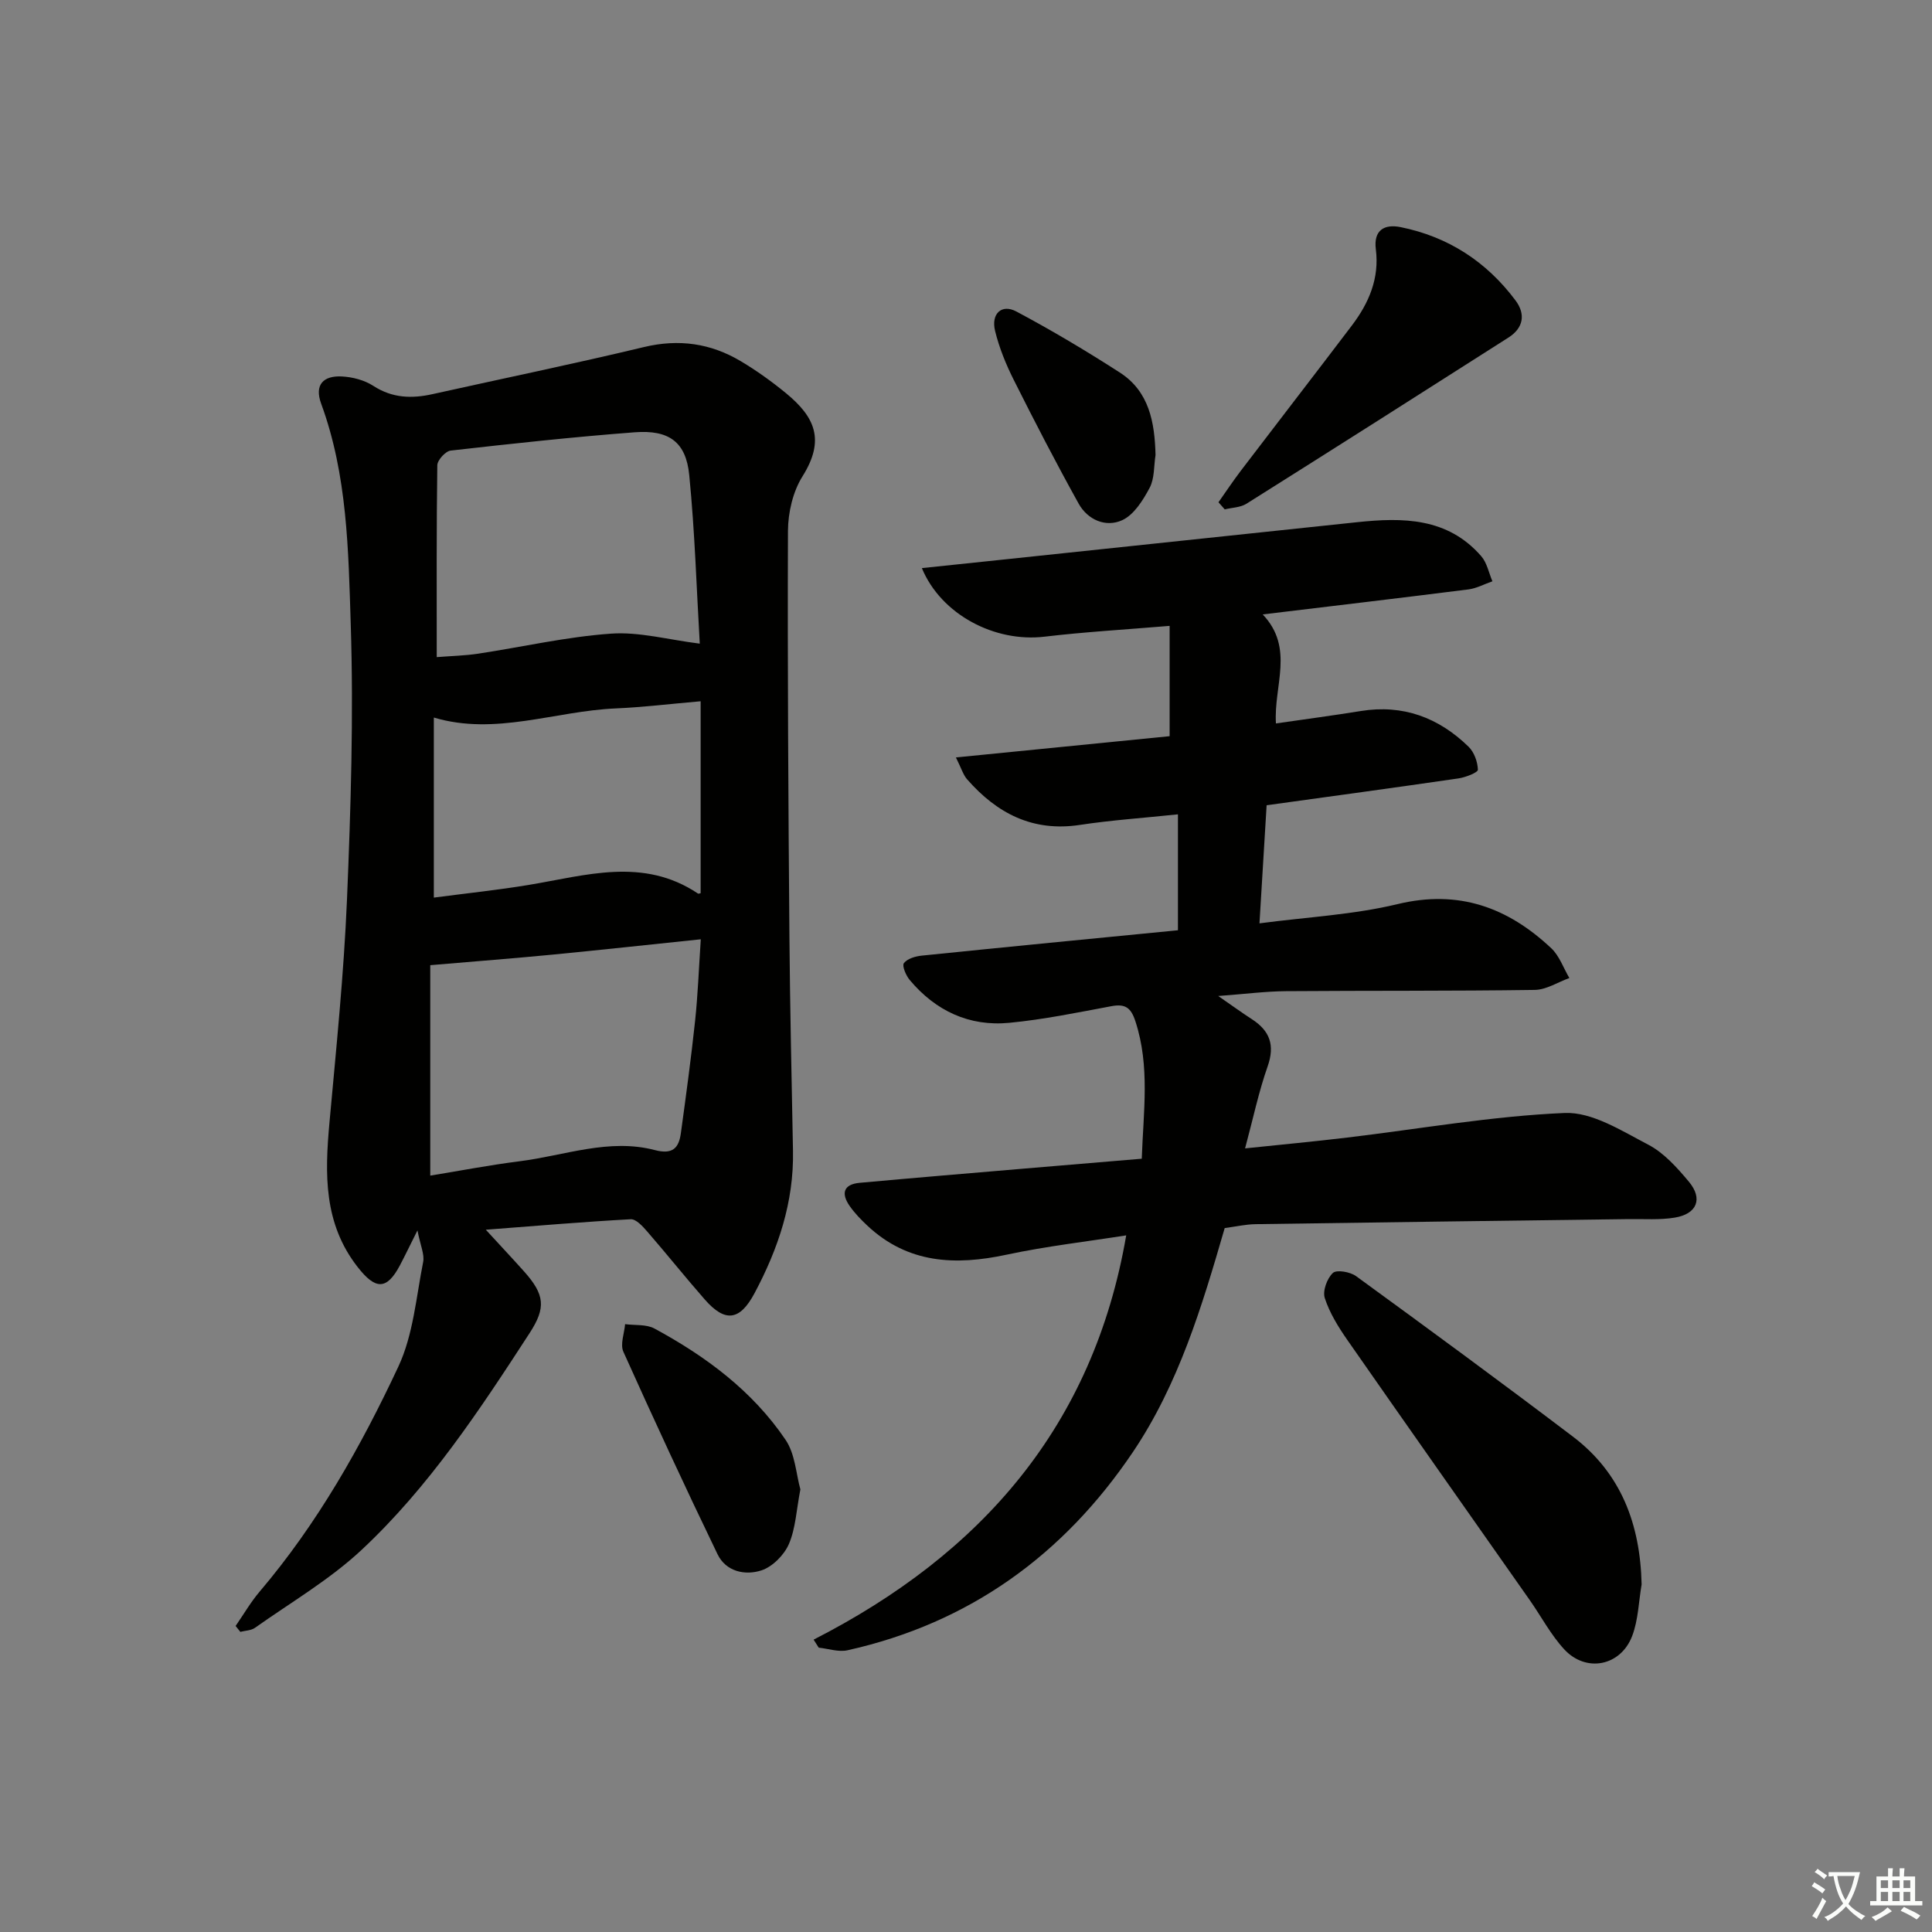 <svg enable-background="new 0 0 400 400" viewBox="0 0 400 400" xmlns="http://www.w3.org/2000/svg"><rect x="0" y="0" width="400" height="400" fill="#808080" stroke="none"/><path d="m377.9 391.2c-.2.3-.4.5-.6.8-.7-.6-1.4-1-2.2-1.5.2-.3.4-.5.5-.8.6.4 1.4.8 2.3 1.5zm-1.8 6.1c-.2-.2-.5-.4-.9-.6.4-.6.8-1.2 1.2-1.9s.7-1.3.9-1.9c.3.3.5.5.8.7-.7 1.3-1.4 2.6-2 3.7zm2.2-9c-.3.3-.5.5-.6.8-.6-.6-1.3-1.1-2-1.5.3-.3.5-.5.6-.7.6.5 1.3.9 2 1.4zm.3.2v-.9h2 4.5c-.3 1.3-.6 2.5-1 3.6s-.9 2.1-1.4 3c.4.5 1 1 1.6 1.4s1.2.8 1.9 1.1c-.3.2-.5.4-.8.8-.4-.3-1-.7-1.6-1.2s-1.2-1.1-1.6-1.6c-.5.6-1.1 1.1-1.7 1.6s-1.4.9-2.1 1.4c-.1-.3-.3-.5-.7-.8.6-.2 1.2-.5 1.9-1s1.4-1.1 2-1.8c-.5-.8-.9-1.6-1.2-2.5s-.6-2-.8-3.2c-.4.1-.7.1-1 .1zm2.5 2.7c.3 1 .7 1.7 1 2.2.3-.5.6-1.1 1-2s.6-1.9.9-3h-3.2-.4c.1.9.3 1.8.7 2.8z" fill="#fbfcfa"/><path d="m396.5 388.5v1.5 3.6h1.5v.9c-.4 0-1 0-1.7 0h-7.9c-.5 0-.9 0-1.2 0v-.9h1.3v-3.5c0-.7 0-1.2 0-1.6h2.4c0-.8 0-1.4 0-1.7h1c0 .3-.1.8-.1 1.7h1.5c0-.8 0-1.4 0-1.7h1c0 .3-.1.9-.1 1.7zm-8.2 9.2c-.2-.3-.5-.5-.8-.8.8-.3 1.4-.6 1.9-.9s1-.7 1.4-1.1c.3.3.6.5.9.8-1.6 1-2.8 1.6-3.4 2zm2.6-6.8v-1.6h-1.5v1.6zm0 2.7v-1.9h-1.5v1.9zm2.4-2.7v-1.6h-1.5v1.6zm0 2.7v-1.9h-1.5v1.9zm.2 2 .7-.8c.4.2.9.5 1.6.8s1.3.7 1.8 1c-.3.3-.5.6-.8.8-.4-.3-1.5-1-3.3-1.8zm2-4.7v-1.6h-1.4v1.6zm0 2.7v-1.9h-1.4v1.9z" fill="#fbfcfa"/><g fill="#010100"><path d="m48.78 336.64c1.65-2.38 3.11-4.92 4.98-7.12 11.96-14.07 20.97-30.03 28.72-46.59 3.08-6.58 3.68-14.36 5.13-21.65.31-1.58-.57-3.39-1.18-6.54-1.63 3.25-2.6 5.28-3.65 7.27-2.73 5.13-5.05 5.02-8.7.36-7.11-9.06-6.83-19.34-5.87-29.94 1.4-15.38 2.98-30.77 3.63-46.2.79-18.95 1.38-37.96.78-56.9-.49-15.35-.69-30.95-6.12-45.73-1.47-4.01.51-5.84 4.25-5.66 2.22.11 4.69.75 6.54 1.95 3.95 2.56 7.98 2.67 12.31 1.7 14.57-3.24 29.19-6.25 43.7-9.73 7.25-1.74 13.86-.79 20.1 2.94 3.27 1.95 6.4 4.2 9.35 6.62 5.96 4.91 8.14 9.65 3.4 17.2-1.99 3.17-2.99 7.49-3.01 11.29-.11 27.98.08 55.96.3 83.95.12 14.8.46 29.6.74 44.41.2 10.61-3.06 20.28-7.97 29.49-3.05 5.71-6.09 6.08-10.29 1.29-4.06-4.63-7.9-9.45-11.94-14.1-.93-1.07-2.3-2.58-3.4-2.52-9.71.53-19.41 1.36-30 2.17 3.03 3.3 5.49 5.92 7.88 8.59 4.35 4.86 4.62 7.55 1.16 12.86-10.34 15.92-20.83 31.83-34.77 44.85-6.61 6.17-14.62 10.85-22.06 16.12-.8.57-2.01.57-3.03.84-.33-.41-.66-.82-.98-1.22zm40.3-136.81v43.57c5.9-.96 12.2-2.18 18.55-2.98 9.29-1.18 18.45-4.79 27.94-2.31 3.73.98 4.98-.44 5.4-3.52 1.06-7.72 2.11-15.45 2.94-23.2.57-5.35.77-10.74 1.18-16.92-10.87 1.13-20.75 2.21-30.63 3.17-7.95.77-15.92 1.38-25.38 2.19zm1.34-63.78c3.02-.24 5.82-.3 8.56-.71 9.17-1.39 18.28-3.5 27.5-4.15 5.86-.42 11.87 1.26 18.4 2.07-.66-11.18-1.01-23.08-2.18-34.9-.67-6.84-4.17-9.4-11.29-8.86-12.73.97-25.42 2.35-38.11 3.79-1.06.12-2.74 1.97-2.76 3.03-.18 12.95-.12 25.91-.12 39.73zm54.64 48.88c0-13.27 0-26.32 0-39.74-6.38.55-11.97 1.24-17.57 1.48-12.59.54-24.92 5.7-37.67 1.89v37.28c6.84-.9 13.25-1.57 19.61-2.62 11.84-1.96 23.74-5.83 35.08 1.78.1.07.31-.03.55-.07z"/><path d="m168.45 339.47c34.7-17.73 57.91-44.18 64.72-83.7-8.17 1.29-16.53 2.24-24.72 3.99-10.65 2.29-20.48 1.87-28.88-6.01-1.33-1.25-2.62-2.58-3.66-4.07-1.78-2.55-1.32-4.48 2.07-4.79 11.41-1.04 22.83-1.99 34.24-2.96 7.93-.68 15.86-1.33 24.17-2.03.33-9.75 1.74-19.13-1.32-28.46-.92-2.82-2.1-3.66-4.97-3.12-7.01 1.31-14.03 2.76-21.11 3.44-8.3.81-15.27-2.46-20.64-8.86-.78-.93-1.63-2.93-1.21-3.49.72-.94 2.4-1.43 3.73-1.56 17.66-1.81 35.32-3.52 53.01-5.25 0-7.92 0-15.63 0-24-7.2.76-13.79 1.2-20.3 2.19-9.75 1.48-17.17-2.38-23.35-9.44-.81-.92-1.17-2.23-2.32-4.53 15.4-1.53 29.95-2.98 44.25-4.4 0-7.59 0-14.78 0-22.84-9.19.77-17.59 1.25-25.93 2.24-10.22 1.21-21.35-4.52-25.37-14.2 5.41-.57 10.58-1.11 15.74-1.65 24.78-2.62 49.55-5.23 74.33-7.85 9.51-1.01 18.78-.98 25.75 7.04 1.19 1.37 1.56 3.44 2.31 5.19-1.65.57-3.26 1.46-4.96 1.68-13.83 1.75-27.68 3.38-42.6 5.18 6.63 6.97 2.24 14.76 2.74 22.57 6.17-.89 11.88-1.65 17.57-2.57 8.74-1.41 16.11 1.35 22.3 7.38 1.17 1.13 1.89 3.14 1.94 4.77.02.58-2.54 1.58-4.01 1.8-13.11 1.91-26.24 3.69-39.73 5.56-.48 7.93-.95 15.82-1.48 24.45 10-1.32 19.49-1.79 28.57-3.98 12.68-3.06 22.85.68 31.84 9.13 1.69 1.59 2.52 4.09 3.75 6.17-2.39.86-4.77 2.43-7.17 2.46-17.16.25-34.32.13-51.48.26-4.24.03-8.48.59-14.05 1 3 2.08 4.94 3.49 6.95 4.79 3.73 2.41 4.83 5.37 3.28 9.79-1.86 5.28-3.01 10.81-4.67 16.97 7.45-.78 14.31-1.42 21.15-2.24 15-1.79 29.97-4.45 45.01-5.09 5.69-.24 11.8 3.69 17.29 6.55 3.27 1.7 5.99 4.76 8.42 7.66 2.98 3.55 1.7 6.71-2.94 7.46-3.08.5-6.28.26-9.43.3-25.76.34-51.53.66-77.29 1.05-2.12.03-4.24.52-6.43.81-4.71 16.25-9.55 32.35-19.03 46.41-14.34 21.26-33.82 35.37-59.06 41-1.86.41-3.97-.33-5.96-.54-.34-.55-.7-1.1-1.06-1.66z"/><path d="m339.88 328.03c-.61 3.57-.69 7.35-1.95 10.67-2.39 6.27-9.57 7.67-14.09 2.76-2.78-3.02-4.74-6.78-7.12-10.17-12.6-17.96-25.24-35.88-37.78-53.88-1.87-2.69-3.66-5.59-4.66-8.66-.48-1.47.47-4.07 1.68-5.2.77-.72 3.59-.23 4.8.66 15.04 10.95 30.04 21.96 44.86 33.2 10.03 7.59 13.98 18.19 14.26 30.62z"/><path d="m252.27 103.99c1.55-2.2 3.04-4.44 4.67-6.58 7.64-10.03 15.36-20.01 22.98-30.06 3.5-4.63 5.7-9.74 4.93-15.75-.5-3.96 1.78-5.25 5.11-4.58 9.85 1.98 17.81 7.15 23.81 15.18 2.13 2.85 1.65 5.7-1.45 7.68-18.06 11.52-36.13 23.01-54.25 34.41-1.25.79-2.99.8-4.5 1.17-.43-.48-.86-.97-1.3-1.47z"/><path d="m165.71 308.36c-.83 4.28-.98 8.07-2.38 11.32-.98 2.26-3.37 4.68-5.65 5.44-3.38 1.12-7.37.29-9.12-3.33-6.7-13.88-13.18-27.87-19.5-41.93-.69-1.54.2-3.79.36-5.71 2.05.28 4.4-.01 6.1.92 10.64 5.76 20.29 12.92 27.13 23.04 1.98 2.92 2.17 7.06 3.06 10.25z"/><path d="m239.24 94.2c-.36 2.29-.19 4.86-1.22 6.8-1.37 2.57-3.24 5.58-5.68 6.7-3.38 1.55-7.14-.05-9.02-3.43-4.67-8.41-9.1-16.97-13.41-25.57-1.63-3.24-3.03-6.68-3.89-10.19-.87-3.56 1.36-5.64 4.4-4.02 7.31 3.89 14.44 8.14 21.4 12.62 6.12 3.93 7.25 10.32 7.42 17.09z"/></g></svg>